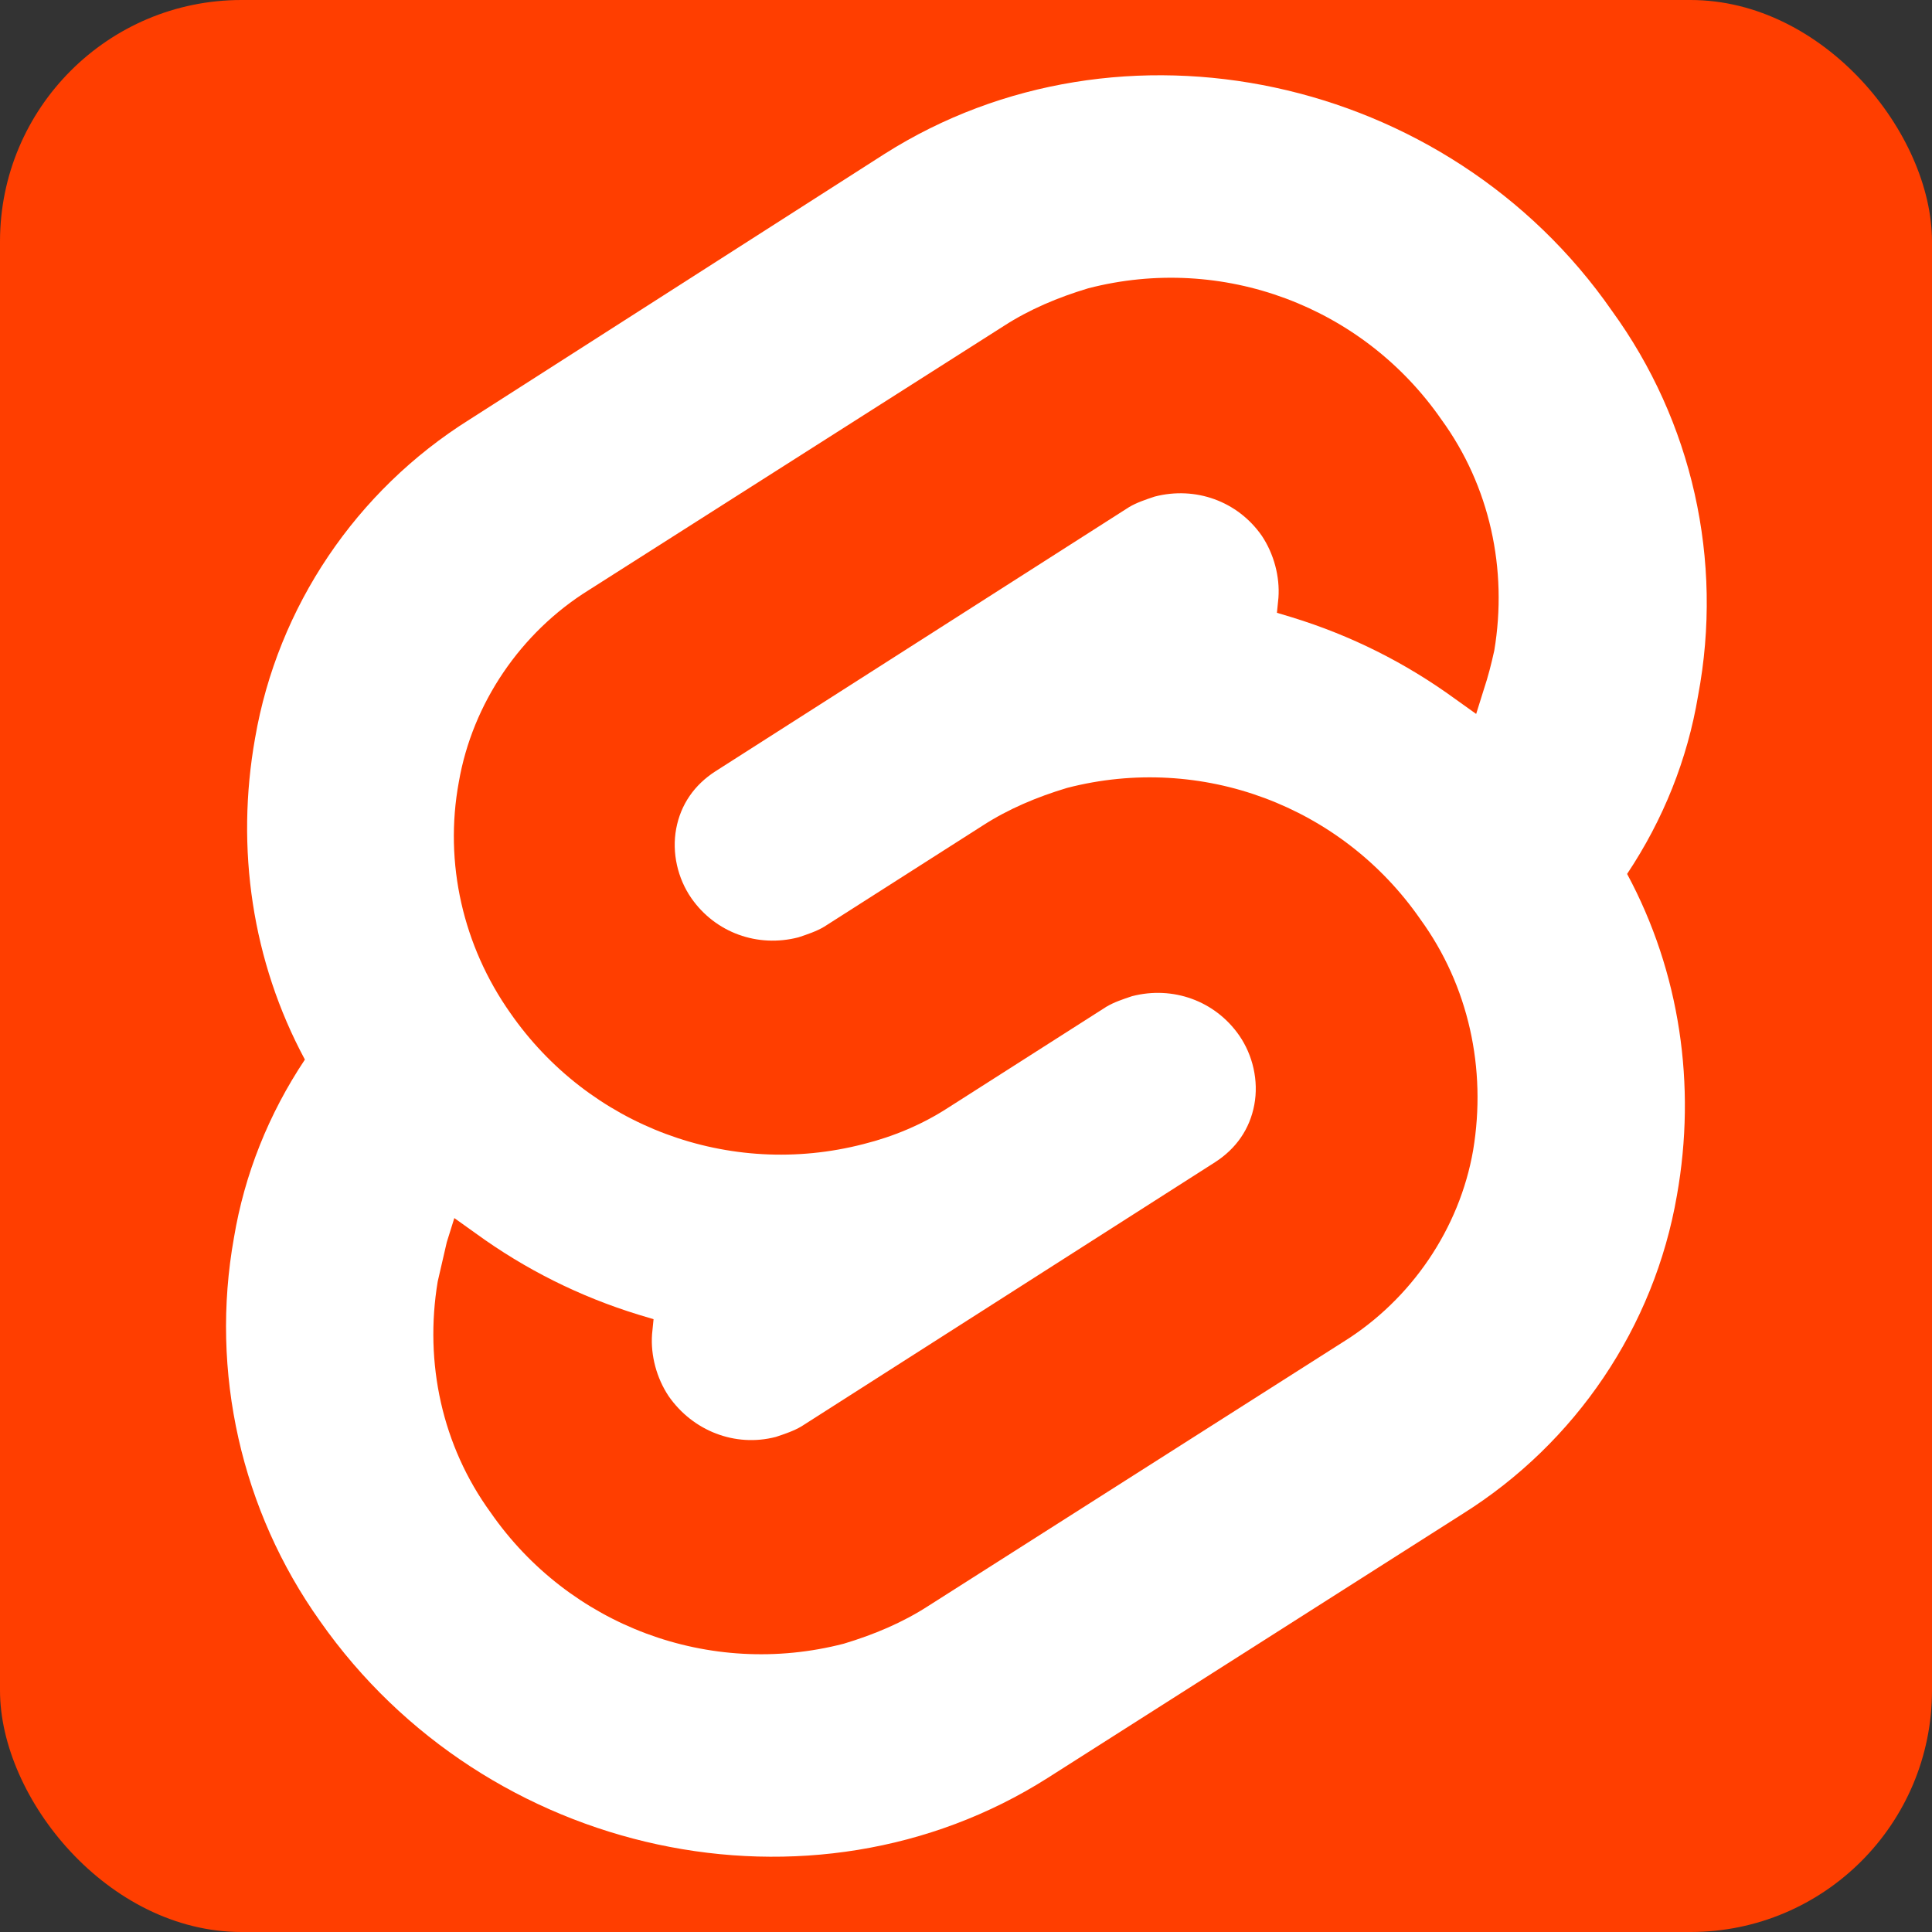 <svg xmlns="http://www.w3.org/2000/svg" viewBox="-15 -5 128 128"><rect x="-15" y="-5" width="128" height="128" fill="#333333" stroke="none"/><defs><linearGradient id="main"><stop offset="0%" style="stop-color:#f12711;stop-opacity:1"/><stop offset="100%" style="stop-color:#f5af19;stop-opacity:1"/></linearGradient></defs><g><rect width="128" height="128" fill="#FF3E00" rx="16" transform="translate(-15,-5)"/></g><path fill="#fff" d="M91.8 15.6C80.9-0.1 59.2-4.7 43.6 5.2L16.1 22.8C8.6 27.5 3.4 35.2 1.9 43.9c-1.3 7.3-0.2 14.8 3.3 21.3 -2.4 3.6-4 7.6-4.7 11.8 -1.6 8.9 0.5 18.1 5.7 25.4 11 15.7 32.6 20.3 48.2 10.4l27.5-17.5c7.5-4.7 12.7-12.4 14.2-21.1 1.3-7.3 0.2-14.8-3.3-21.3 2.4-3.6 4-7.6 4.7-11.8C99.2 32.1 97.1 22.9 91.8 15.6"/><path fill="#FF3E00" d="M40.9 103.9c-8.9 2.3-18.2-1.2-23.4-8.7 -3.2-4.4-4.4-9.9-3.5-15.3 0.2-0.9 0.4-1.7 0.6-2.6l0.5-1.6 1.4 1c3.3 2.4 6.9 4.2 10.8 5.4l1 0.3 -0.1 1c-0.1 1.4 0.3 2.9 1.1 4.1 1.6 2.3 4.4 3.4 7.1 2.7 0.6-0.2 1.2-0.4 1.7-0.7L65.5 72c1.4-0.9 2.3-2.2 2.6-3.8 0.3-1.6-0.1-3.3-1-4.6 -1.6-2.3-4.4-3.3-7.1-2.6 -0.6 0.2-1.2 0.4-1.7 0.7l-10.5 6.7c-1.7 1.1-3.6 1.9-5.6 2.4 -8.9 2.3-18.2-1.2-23.4-8.7 -3.1-4.4-4.4-9.9-3.4-15.3 0.9-5.2 4.1-9.9 8.6-12.7l27.5-17.5c1.7-1.1 3.6-1.9 5.6-2.5 8.9-2.3 18.2 1.2 23.4 8.7 3.2 4.4 4.4 9.9 3.5 15.3 -0.2 0.9-0.4 1.7-0.7 2.6l-0.5 1.6 -1.4-1c-3.3-2.4-6.9-4.2-10.8-5.4l-1-0.3 0.1-1c0.1-1.4-0.3-2.9-1.1-4.1 -1.6-2.3-4.4-3.3-7.1-2.6 -0.6 0.2-1.2 0.4-1.7 0.7L32.4 46.1c-1.4 0.9-2.3 2.2-2.6 3.8s0.1 3.3 1 4.6c1.6 2.3 4.4 3.3 7.1 2.6 0.6-0.2 1.2-0.4 1.7-0.7l10.5-6.7c1.7-1.1 3.6-1.9 5.6-2.5 8.9-2.3 18.2 1.2 23.4 8.7 3.2 4.4 4.4 9.9 3.5 15.3 -0.9 5.2-4.1 9.9-8.6 12.7l-27.5 17.5C44.8 102.5 42.9 103.3 40.9 103.9"/></svg>